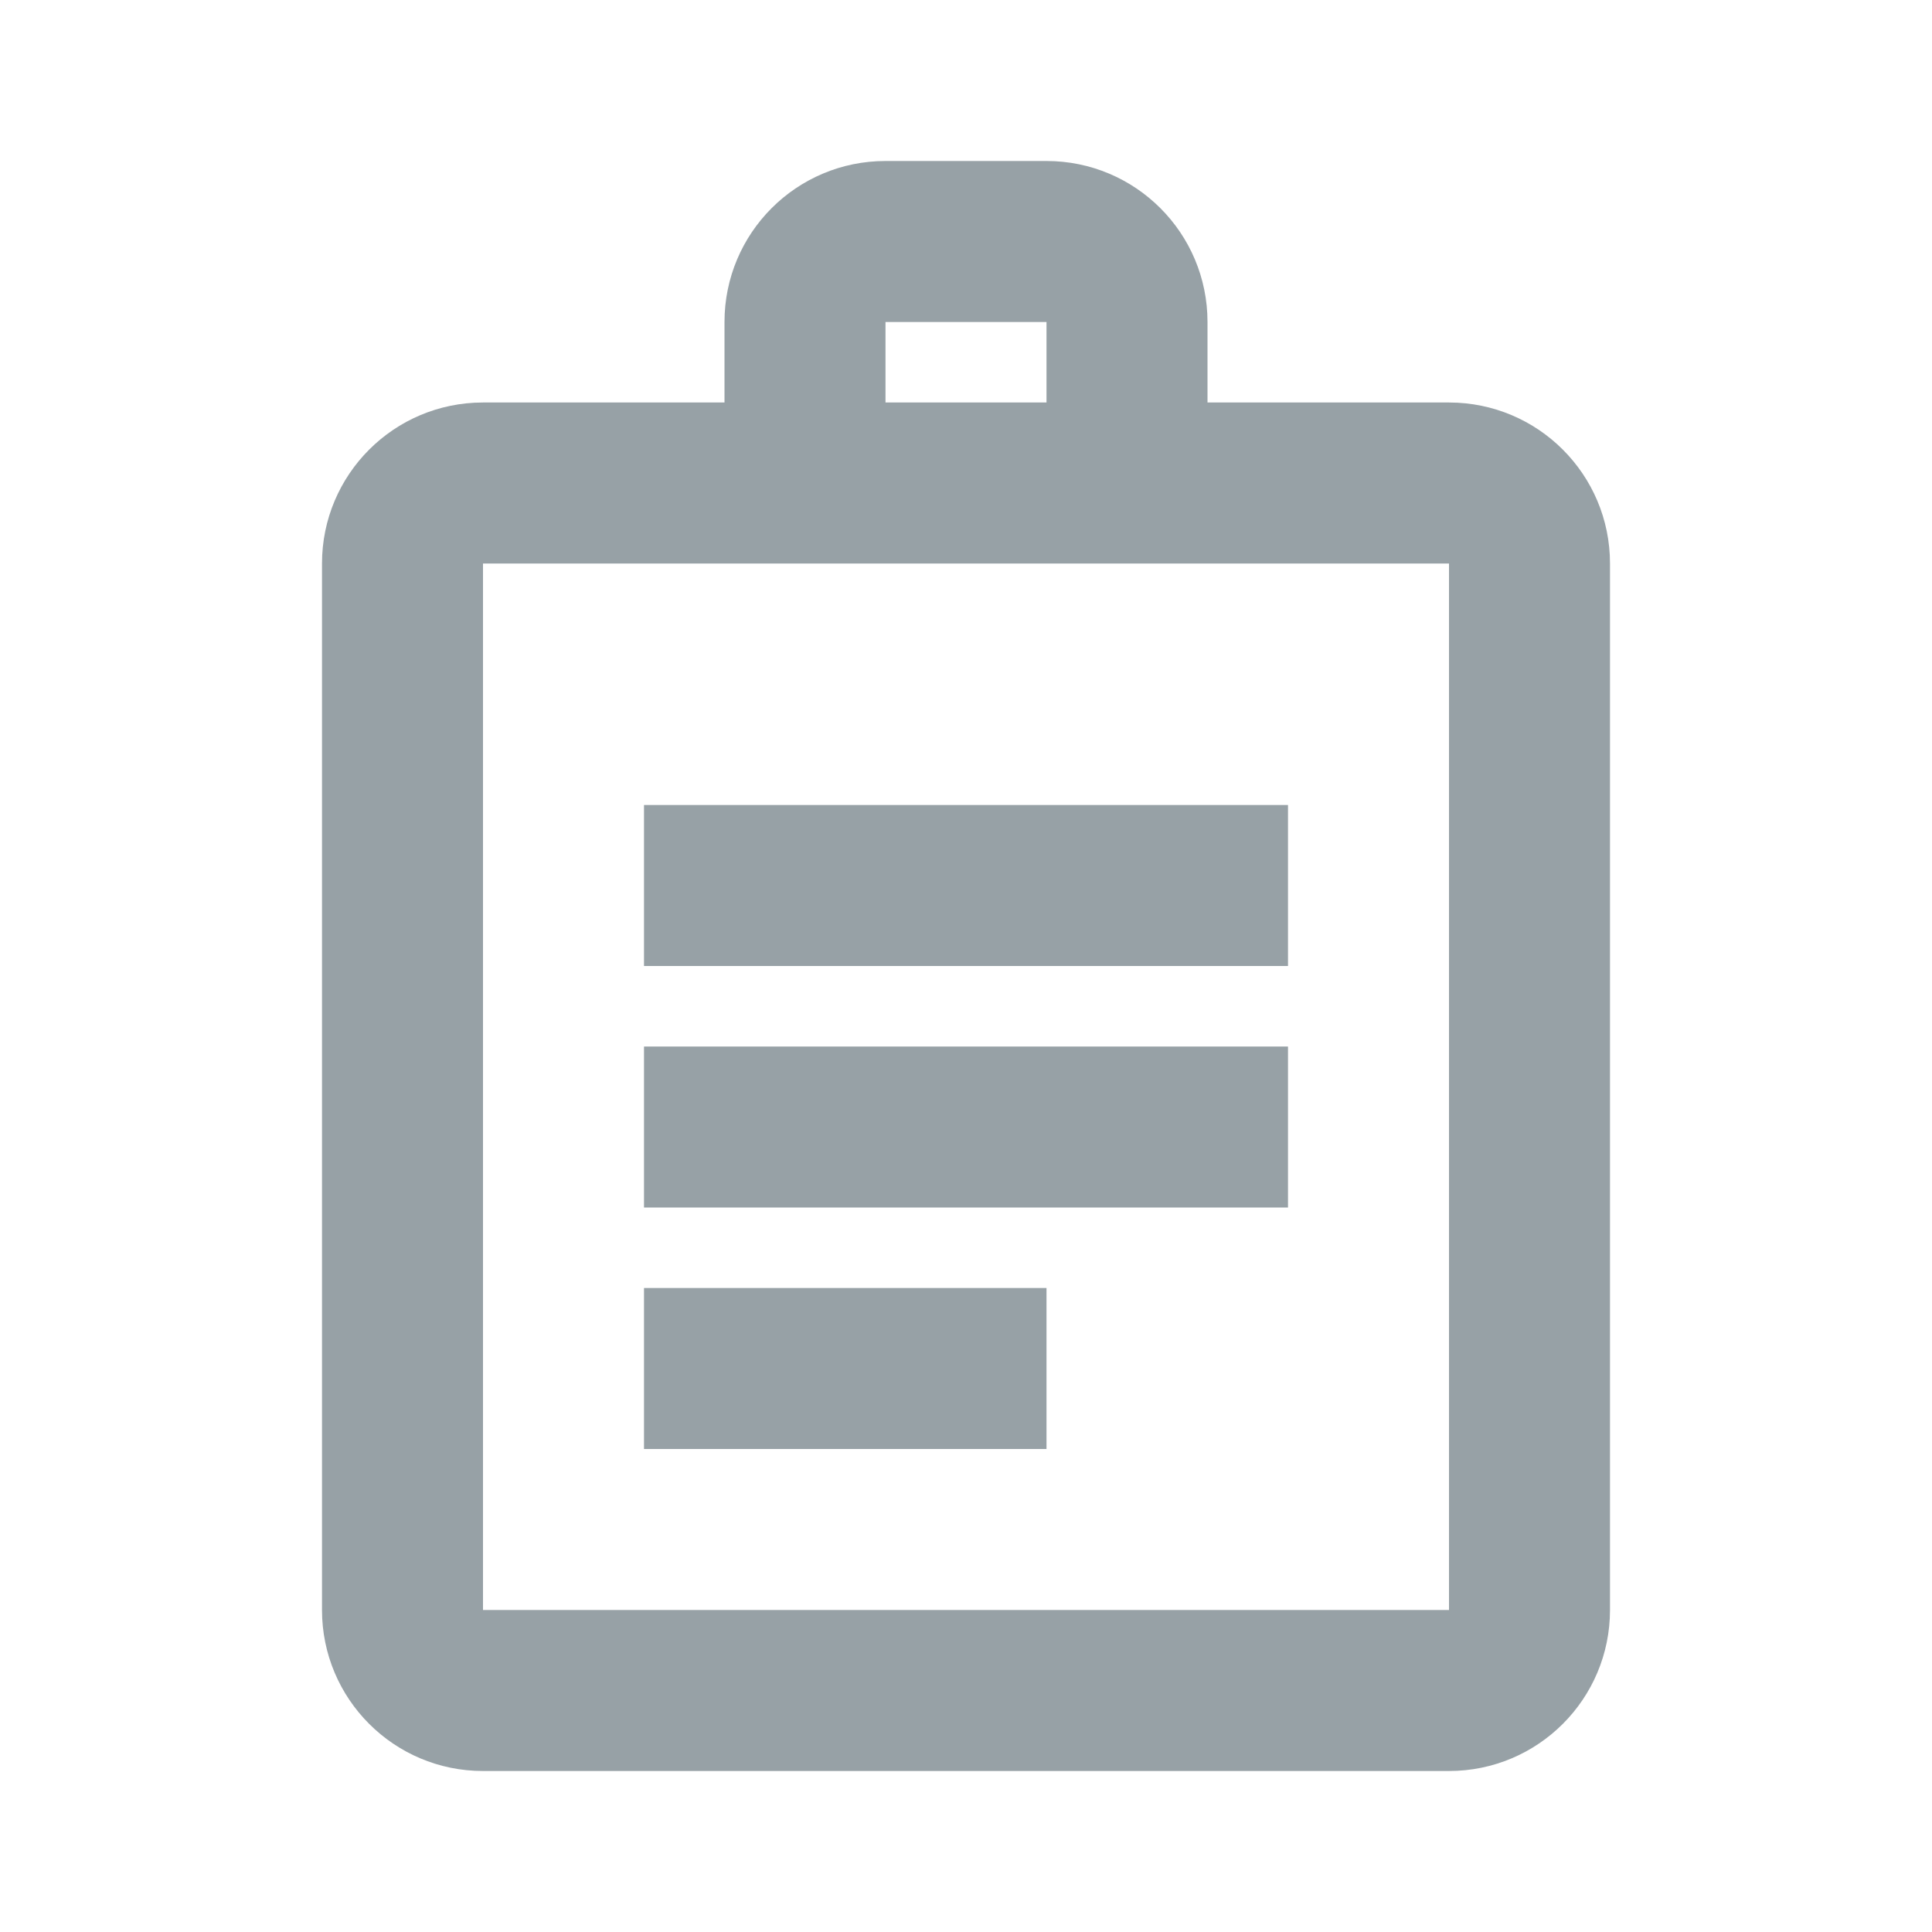 <?xml version="1.0" encoding="UTF-8"?>
<svg width="24px" height="24px" viewBox="0 0 24 24" version="1.1" xmlns="http://www.w3.org/2000/svg" xmlns:xlink="http://www.w3.org/1999/xlink">
    <title>1F2E3A5B-7BA3-48CD-A417-3D017DE2B30A</title>
    <g id="🎛-Styleguide" stroke="none" stroke-width="1" fill="none" fill-rule="evenodd">
        <g id="Icons" transform="translate(-176, -704)" fill="#97A1A6">
            <g id="Icon" transform="translate(176, 704)">
                <path d="M13,2 C14.105,2 15,2.895 15,4 L15,5 L18,5 C19.105,5 20,5.895 20,7 L20,20 C20,21.105 19.105,22 18,22 L6,22 C4.895,22 4,21.105 4,20 L4,7 C4,5.895 4.895,5 6,5 L9,5 L9,4 C9,2.895 9.895,2 11,2 L13,2 Z M18,7 L6,7 L6,20 L18,20 L18,7 Z M13,16 L13,18 L8,18 L8,16 L13,16 Z M16,13 L16,15 L8,15 L8,13 L16,13 Z M16,10 L16,12 L8,12 L8,10 L16,10 Z M13,4 L11,4 L11,5 L13,5 L13,4 Z" id="★-Icon"></path>
            </g>
        </g>
    </g>
</svg>